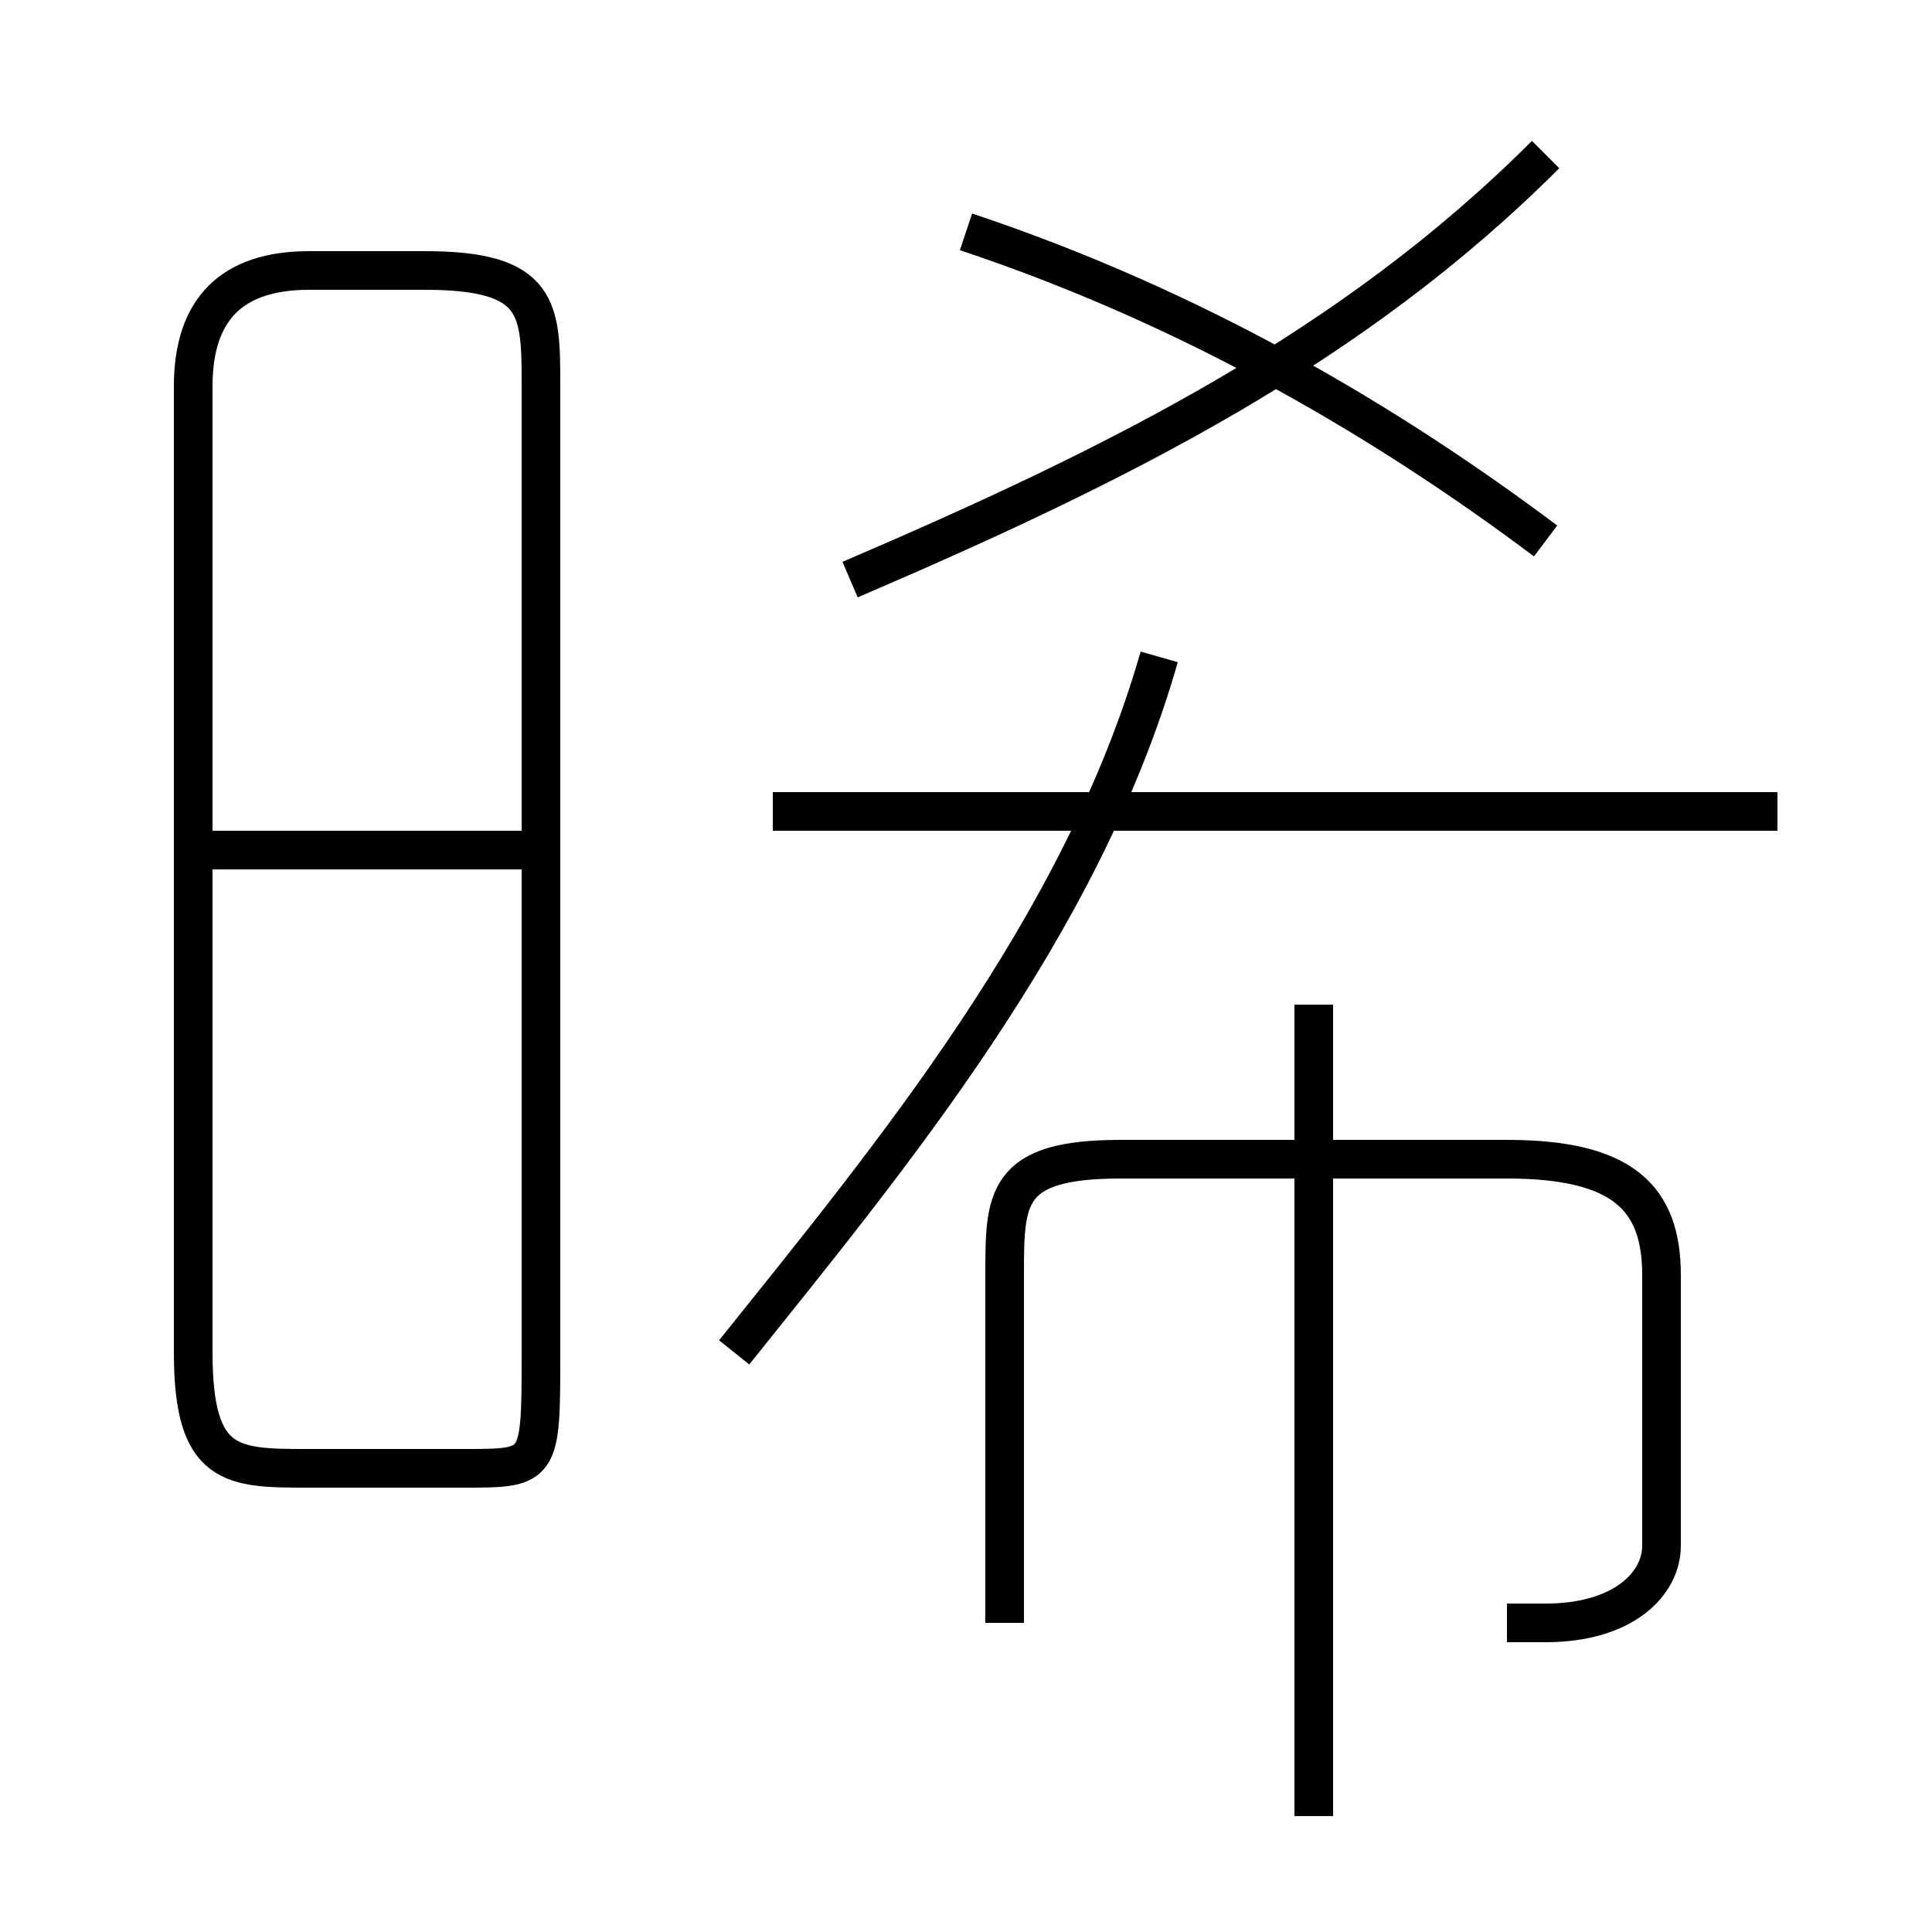 <?xml version='1.0' encoding='utf8'?>
<svg viewBox="0.0 -6.0 50.0 50.0" version="1.1" xmlns="http://www.w3.org/2000/svg">
<rect x="0.0" y="-6.0" width="50.0" height="50.0" fill="#808080" stroke="none"/>
<rect x="-1000" y="-1000" width="2000" height="2000" stroke="white" fill="white"/>
<g style="fill:white;stroke:#000000;  stroke-width:1">
<path d="M 8 -6 L 12 -6 C 14 -6 14 -6 14 -9 L 14 -34 C 14 -36 14 -37 11 -37 L 8 -37 C 6 -37 5 -36 5 -34 L 5 -9 C 5 -6 6 -6 8 -6 Z M 14 -22 L 5 -22 M 39 -2 C 39 -2 40 -2 40 -2 C 42 -2 43 -3 43 -4 L 43 -11 C 43 -13 42 -14 39 -14 L 29 -14 C 26 -14 26 -13 26 -11 L 26 -2 M 34 3 L 34 -18 M 19 -9 C 23 -14 28 -20 30 -27 M 46 -23 L 20 -23 M 22 -29 C 29 -32 35 -35 40 -40 M 40 -30 C 36 -33 31 -36 25 -38" transform="translate(0.0 38.0)" />
</g>
</svg>